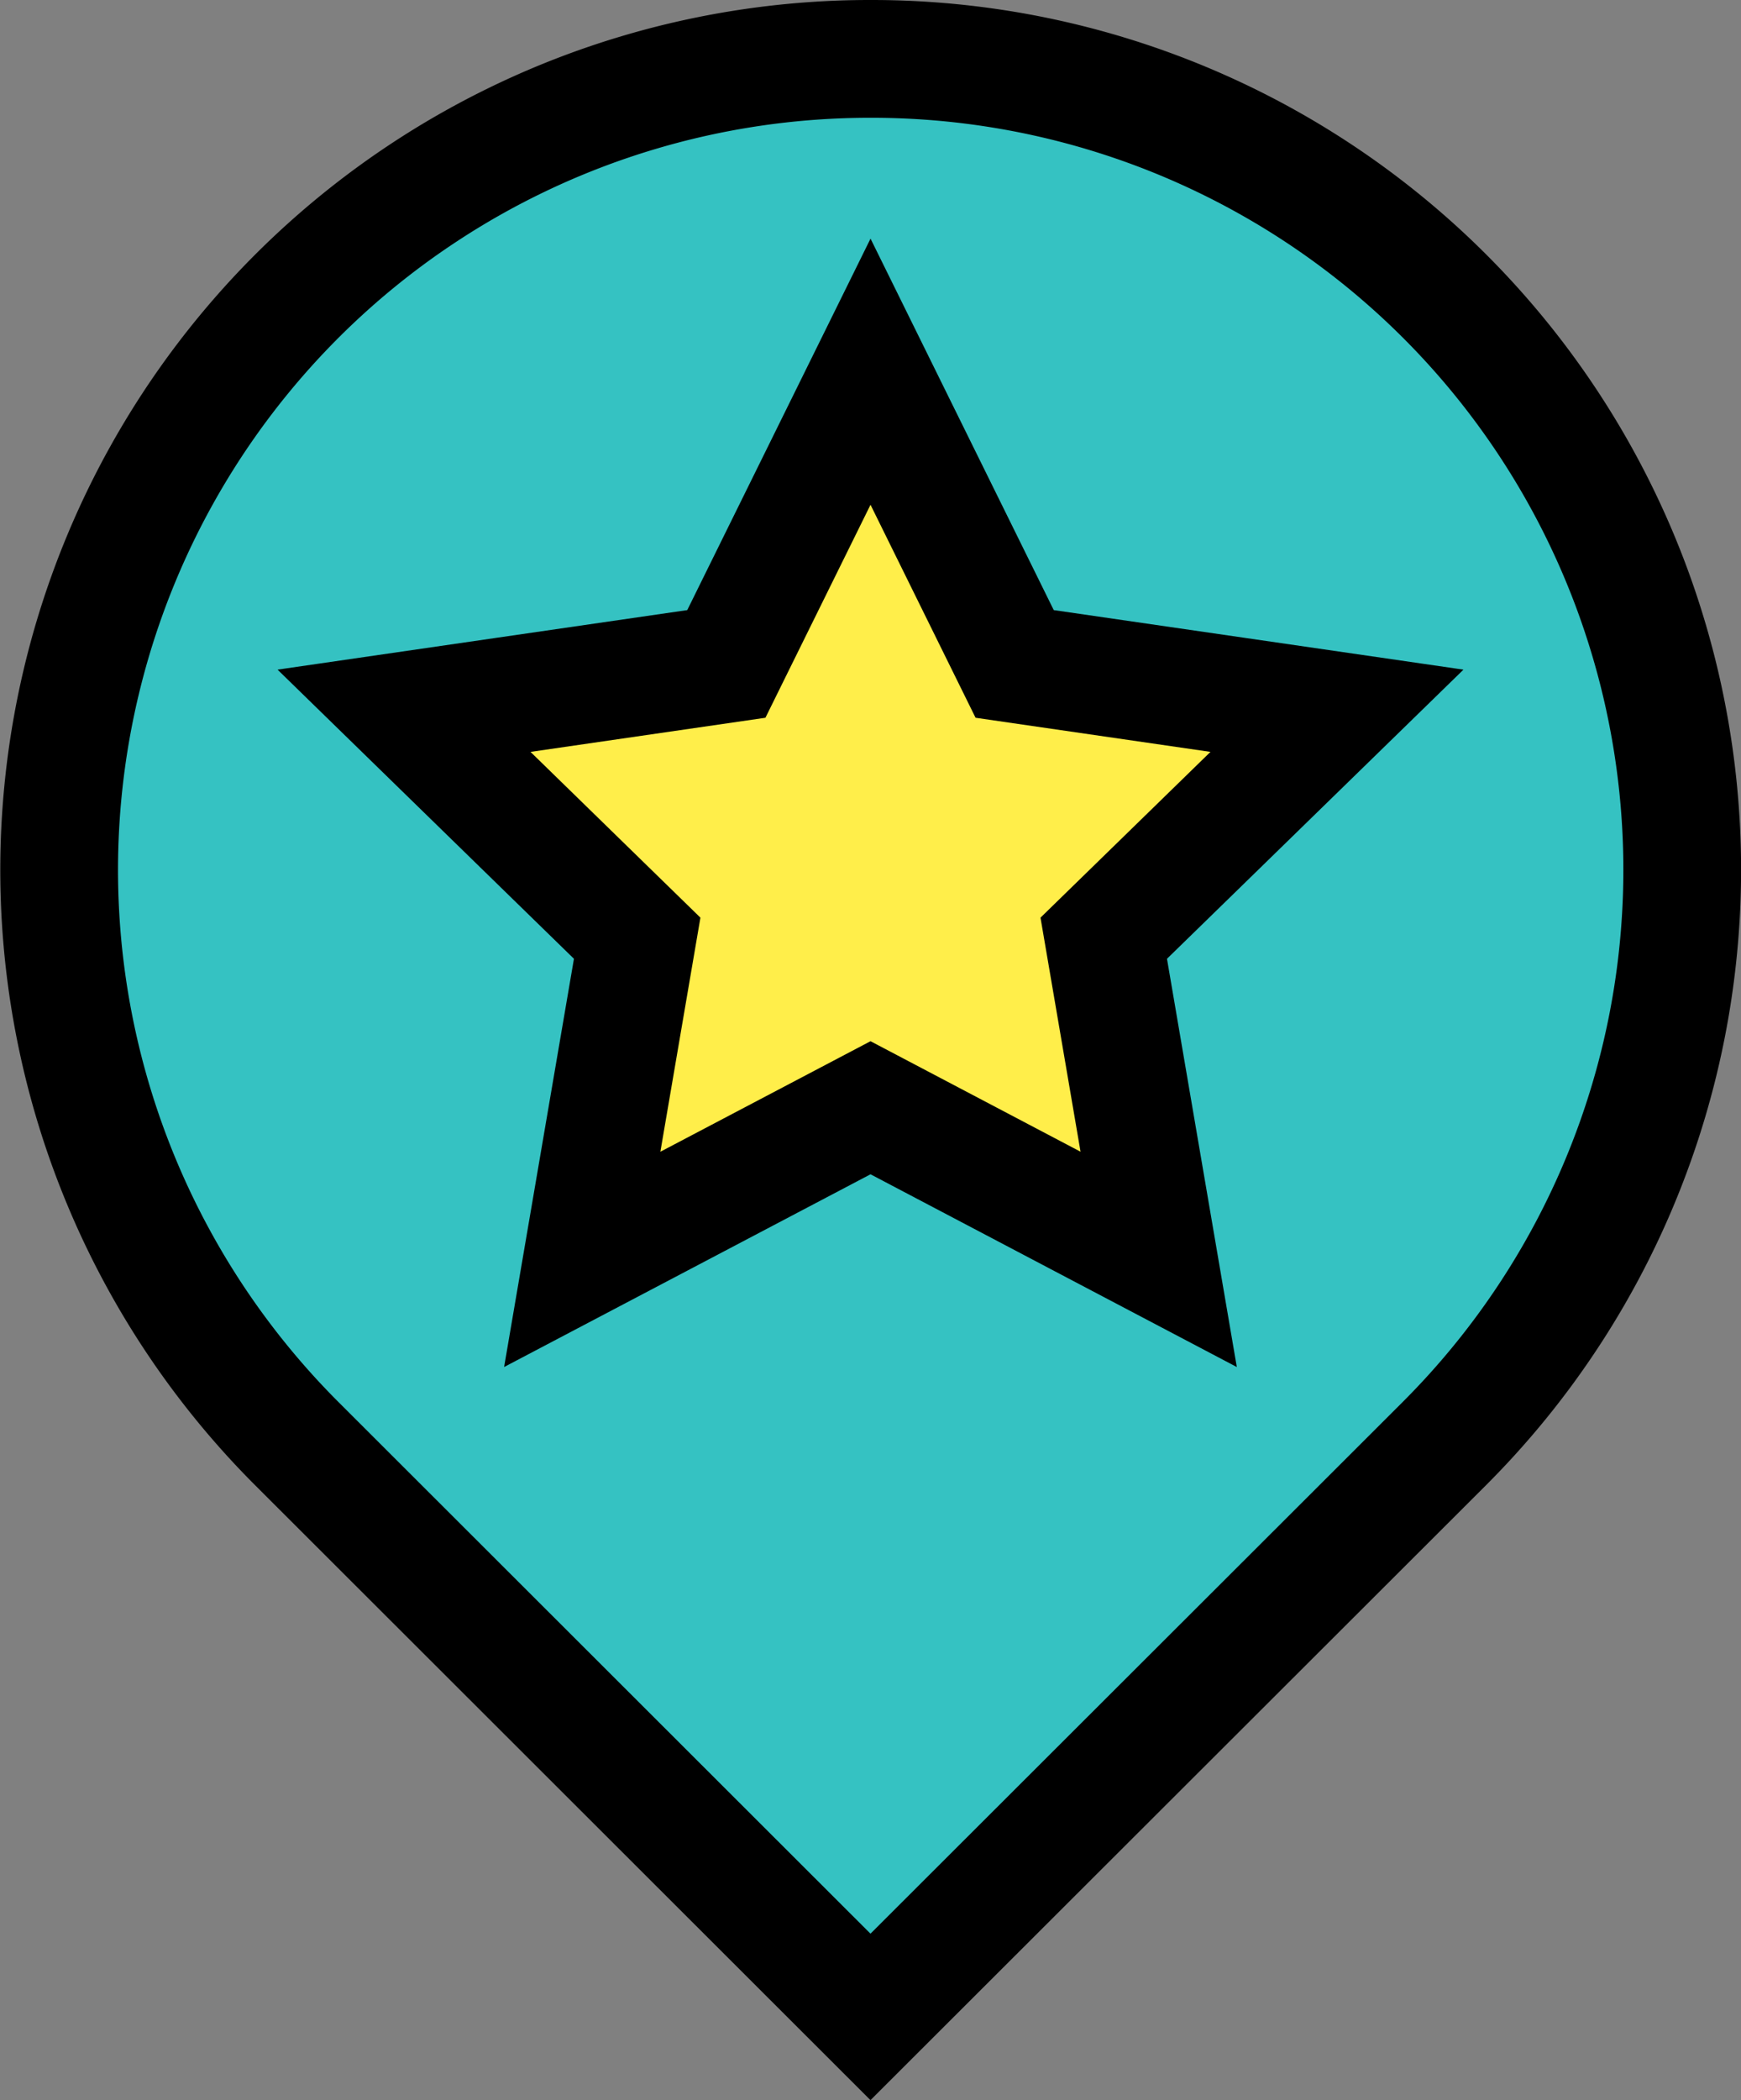 <svg xmlns="http://www.w3.org/2000/svg" width="44.365" height="53.49" viewBox="0 0 44.365 53.49">
  <rect x="0" y="0" width="44.365" height="53.49" fill="#808080" stroke="none"/>
  <g id="event" transform="translate(1.5 1.5)">
    <path id="Union_1" data-name="Union 1" d="M20.682,49.87,6.059,35.265A20.657,20.657,0,0,1,20.682,0,20.652,20.652,0,0,1,35.4,35.173l-.091.092Z" fill="#35c2c2" stroke="#000" stroke-width="3"/>
    <path id="Union_2" data-name="Union 2" d="M11.887,18.747,4.541,22.609l1.4-8.18L0,8.636,8.213,7.443,11.887,0,15.56,7.443l8.213,1.193L17.83,14.429l1.4,8.18Z" transform="translate(8.796 7.967)" fill="#ffee4a" stroke="#000" stroke-width="3"/>
  </g>
</svg>

